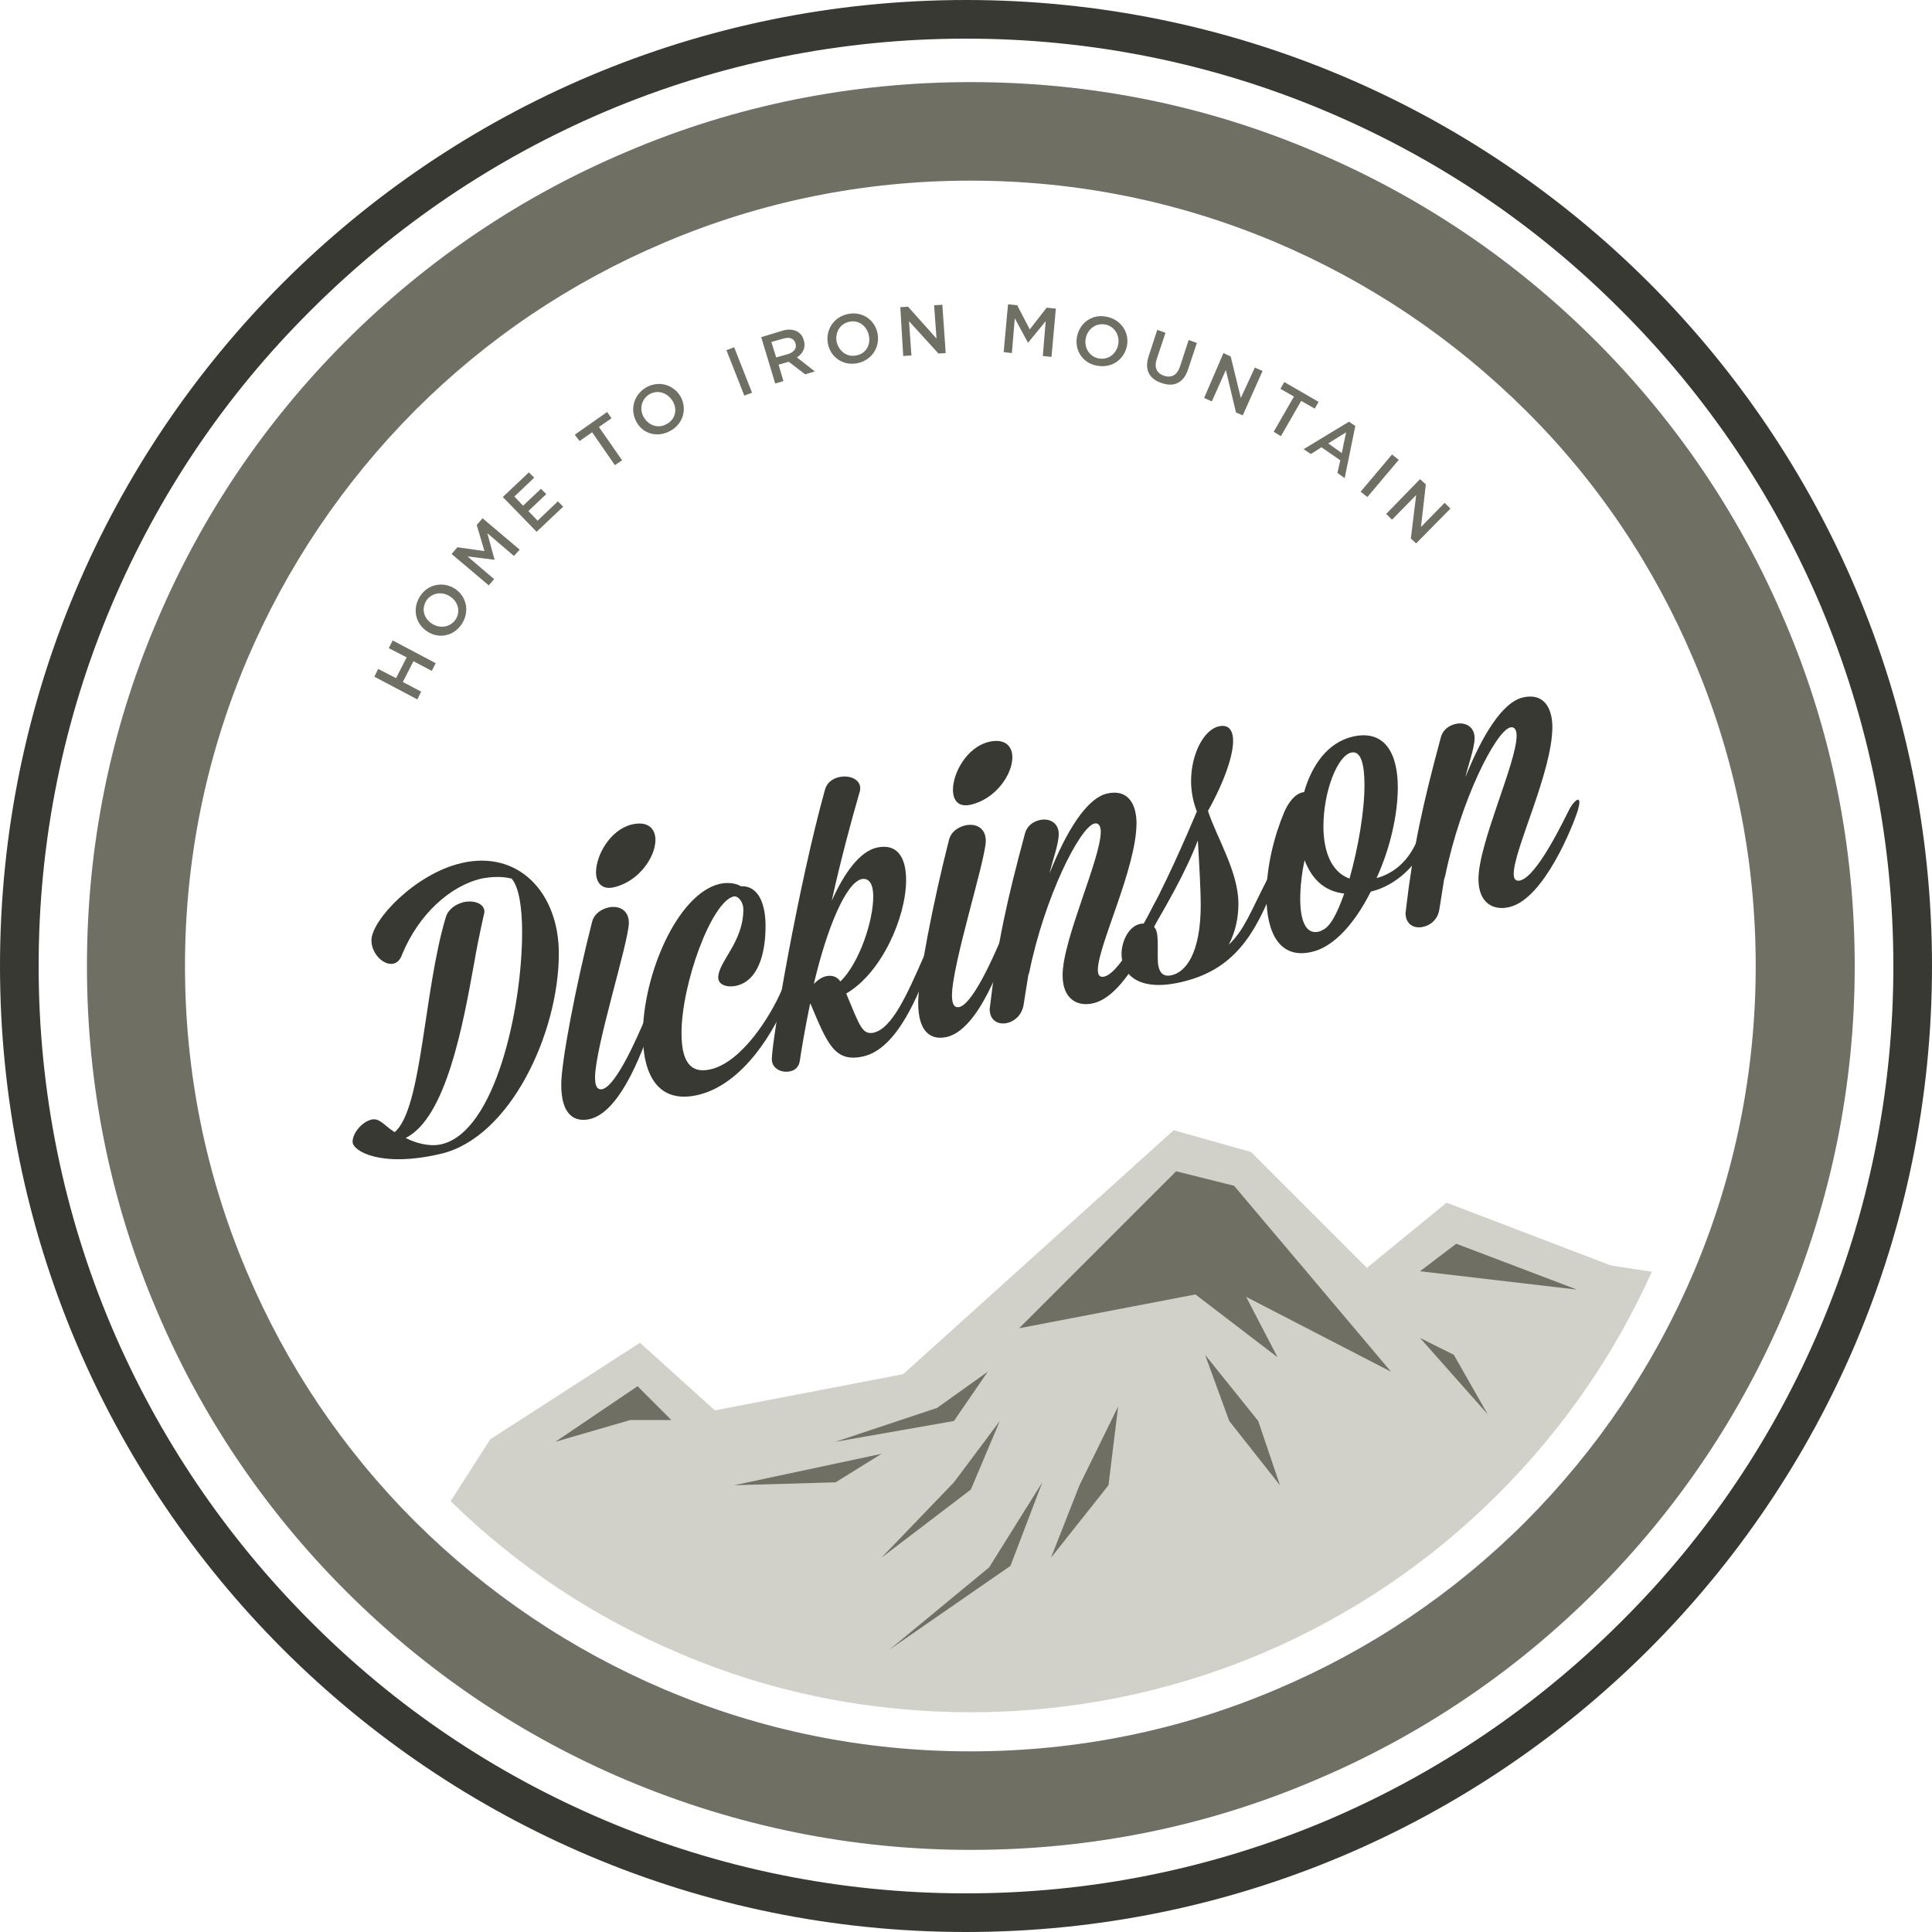 <?xml version="1.0" encoding="utf-8"?>
<!-- Generator: Adobe Illustrator 17.1.0, SVG Export Plug-In . SVG Version: 6.00 Build 0)  -->
<!DOCTYPE svg PUBLIC "-//W3C//DTD SVG 1.1//EN" "http://www.w3.org/Graphics/SVG/1.1/DTD/svg11.dtd">
<svg version="1.1" xmlns="http://www.w3.org/2000/svg" xmlns:xlink="http://www.w3.org/1999/xlink" x="0px" y="0px"
	 viewBox="0 0 400 400" enable-background="new 0 0 400 400" xml:space="preserve">
<g id="Layer_1">
	<path fill="#393933" d="M200,8c25.9,0,51.1,5.1,74.7,15.1c22.9,9.7,43.4,23.5,61,41.2c17.6,17.6,31.5,38.2,41.2,61
		c10,23.7,15.1,48.8,15.1,74.7s-5.1,51.1-15.1,74.7c-9.7,22.9-23.5,43.4-41.2,61c-17.6,17.6-38.2,31.5-61,41.2
		c-23.7,10-48.8,15.1-74.7,15.1s-51.1-5.1-74.7-15.1c-22.9-9.7-43.4-23.5-61-41.2c-17.6-17.6-31.5-38.2-41.2-61
		C13.1,251.1,8,225.9,8,200s5.1-51.1,15.1-74.7c9.7-22.9,23.5-43.4,41.2-61c17.6-17.6,38.2-31.5,61-41.2C148.9,13.1,174.1,8,200,8
		 M200,0C89.5,0,0,89.5,0,200s89.5,200,200,200s200-89.5,200-200S310.5,0,200,0L200,0z"/>
	<path fill="#6F6F63" d="M369.6,128.8c-9.2-21.8-22.4-41.4-39.2-58.2c-16.8-16.8-36.4-30-58.2-39.2C249.7,21.8,225.7,17,201,17
		s-48.7,4.8-71.2,14.4C108,40.6,88.4,53.8,71.6,70.6c-16.8,16.8-30,36.4-39.2,58.2C22.8,151.3,18,175.3,18,200s4.8,48.7,14.4,71.2
		c9.2,21.8,22.4,41.4,39.2,58.2c16.8,16.8,36.4,30,58.2,39.2c22.6,9.5,46.5,14.4,71.2,14.4s48.7-4.8,71.2-14.4
		c21.8-9.2,41.4-22.4,58.2-39.2c16.8-16.8,30-36.4,39.2-58.2c9.5-22.6,14.4-46.5,14.4-71.2S379.2,151.3,369.6,128.8z M350.7,263.3
		c-8.2,19.3-19.9,36.7-34.8,51.7c-14.9,14.9-32.3,26.6-51.7,34.8c-20,8.5-41.3,12.8-63.3,12.8s-43.2-4.3-63.3-12.8
		c-19.3-8.2-36.7-19.9-51.7-34.8c-14.9-14.9-26.6-32.3-34.8-51.7c-8.5-20-12.8-41.3-12.8-63.3c0-21.9,4.3-43.2,12.8-63.3
		c8.2-19.3,19.9-36.7,34.8-51.7c14.9-14.9,32.3-26.6,51.7-34.8c20-8.5,41.3-12.8,63.3-12.8s43.2,4.3,63.3,12.8
		c19.3,8.2,36.7,19.9,51.7,34.8s26.6,32.3,34.8,51.7c8.5,20,12.8,41.3,12.8,63.3C363.5,221.9,359.2,243.2,350.7,263.3z"/>
	<g>
		<path fill="#393933" d="M81.5,199.5c-2,0.5-4.6-2-4.6-4.8c0-4.2,9.1-13.8,18.6-16c11.9-2.8,20.2,6.2,20.2,18.7
			c0,16.5-10.1,38.2-24.5,41.5c-12.4,2.9-18.2-0.6-18.2-2.5c0-1.8,1.9-4.1,3.9-4.6c1.7-0.4,2.6,1.2,4.8,2.6
			c5.7-4.7,6-29.3,10.6-44.5c0.5-1.7,2.1-2.7,3.6-3.1c2.1-0.5,4.4,0.2,4.4,2c0,0.2-1.1,4.6-2.1,10.4c-2.3,12.8-5.8,32.2-14.2,36.4
			c1.9,1,4.9,1.9,7.4,1.3c11.2-2.6,16.7-28.3,16.7-43.9c0-5.3-0.7-9.3-2.1-11l-0.1-0.1c-2-0.5-4.1-0.4-6.2,0
			c-6.5,1.5-13,7.4-16.4,15.6C82.8,198.9,82.2,199.3,81.5,199.5z"/>
		<path fill="#393933" d="M123.2,223.1c0,1.7,0.4,2.6,1.5,2.4c3-0.7,7.6-11.7,8.5-13.7c0.5-1,1-1.6,1.4-1.7c0.3-0.1,0.6,0.2,0.6,0.7
			c0,0.4-0.1,0.8-0.3,1.5c-1.2,3.1-5.9,17.8-12.8,19.4c-3.2,0.7-5.9-0.9-5.9-7.1c0-4.9,3.1-20.9,6.4-33.8c0.4-1.5,1.7-2.5,3.3-2.9
			c2.1-0.5,4.3,0.4,4.3,3.2C130.1,195.3,123.2,216.8,123.2,223.1z M123.4,180.6c0-3.5,2.9-8.8,7.4-9.9c3.4-0.8,4.9,0.9,4.9,3.2
			c0,3.5-3.4,8.6-8.6,9.8C124.6,184.3,123.4,182.7,123.4,180.6z"/>
		<path fill="#393933" d="M151.9,185.6c-4.6,1.1-10.8,18.1-10.8,28.3c0,5.5,1.6,8.5,6,7.5c6.5-1.5,12.4-11,14.7-16.3
			c0.4-1,0.9-1.4,1.3-1.5c0.3-0.1,0.6,0.1,0.6,0.7c0,0.3-0.1,0.8-0.2,1.3c-2.9,7.7-9.6,18.9-19,21.1c-8.2,1.9-11.4-4.1-11.4-12.5
			c0-12.3,7.1-29.1,15.9-31.2c1.8-0.4,3.5-0.1,4.4,0.5c3.7-0.2,5.1,3.8,5.1,8.2c0,5.9-1.6,11.4-6.1,12.4c-1.9,0.4-3.7-0.2-3.7-1.7
			c0-3.3,5.2-7.3,5.2-14.1C153.9,186.6,152.7,185.4,151.9,185.6z"/>
		<path fill="#393933" d="M163.6,221.8c-1.7,0.4-3.8-0.5-3.8-2.5c0-4,5.5-36,11-55.8c0.4-1.5,1.6-2.3,2.9-2.6
			c2.1-0.5,4.4,0.4,4.4,2.3c0,0.2,0,0.4-0.1,0.7c-1.8,6.2-4,14.4-5.8,22.6c2.6-5.8,5.8-10.2,9.3-11c4.3-1,6.1,2.1,6.1,6.7
			c0,7.6-5,19.2-12.4,23.5c2.8,6.7,3.3,8.6,5.7,8.1c3.8-0.9,6.9-7.9,10.2-15.4c0.4-1,1.1-1.6,1.6-1.8c0.2-0.1,0.4,0.1,0.4,0.5
			c0,0.3-0.1,0.8-0.3,1.6c-2.6,7.4-7.1,18.4-14,20c-6,1.4-7.5-2.6-11-10.9l-0.1,0.1c-1.1,5.4-1.8,9.6-2.1,11.7
			C165.4,220.9,164.6,221.6,163.6,221.8z M178.4,182c-3.3,0.8-7.2,10.2-9.9,21.7c0.7-0.7,1.6-1.4,2.6-1.6c1.1-0.2,2.1,0,2.9,1.1
			c3.9-3.8,6.8-12.5,6.8-17.6C180.8,183.3,180.1,181.7,178.4,182z"/>
		<path fill="#393933" d="M197.1,206.1c0,1.7,0.4,2.6,1.5,2.4c3-0.7,7.6-11.7,8.5-13.7c0.5-1,1-1.6,1.4-1.7c0.3-0.1,0.6,0.2,0.6,0.7
			c0,0.4-0.1,0.8-0.3,1.5c-1.2,3.1-5.9,17.8-12.8,19.4c-3.2,0.7-5.9-0.9-5.9-7.1c0-4.9,3.1-20.9,6.4-33.8c0.4-1.5,1.7-2.5,3.3-2.9
			c2.1-0.5,4.3,0.4,4.3,3.2C204,178.3,197.1,199.7,197.1,206.1z M197.3,163.5c0-3.5,2.9-8.8,7.4-9.9c3.4-0.8,4.9,0.9,4.9,3.2
			c0,3.5-3.4,8.6-8.6,9.8C198.4,167.2,197.3,165.7,197.3,163.5z"/>
		<path fill="#393933" d="M208.5,211.8c-1.7,0.4-3.6-0.4-3.6-2.9c0-0.2,0.1-0.5,0.1-0.8c1.5-12.7,3.4-21.4,7.2-35.5
			c0.4-1.6,1.7-2.5,3-2.8c2-0.5,4,0.5,4,2.9c0,2.1-1.4,5.8-1.9,8.1c3.4-8.5,7.6-15.5,11.9-16.5c4.9-1.1,6.1,3,6.1,6.1
			c0,9.3-8,25.4-8,30.4c0,1.1,0.4,1.6,1.3,1.4c3.6-0.8,9.3-13,10.3-14.9c0.5-0.9,1.2-1.7,1.6-1.8c0.2-0.1,0.4,0.1,0.4,0.5
			c0,0.3-0.1,0.8-0.3,1.6c-1,3.2-7,18.4-14.2,20.1c-3.3,0.8-6.4-0.8-6.4-5.8c0-7.4,7.9-24.1,7.9-29.7c0-1.1-0.4-1.9-1.3-1.7
			c-3,0.7-10.3,15.1-13.5,30.8l-0.2,0.6c-0.4,2.4-0.7,4.5-1,6.3C211.5,210.2,210,211.5,208.5,211.8z"/>
		<path fill="#393933" d="M232.2,197.5c0-2.6,1.6-6.3,4.6-6.3c4.1-7.2,8.6-17.5,11-23.2c-0.8-2-1.2-4.2-1.2-6.3
			c0-5.5,2.6-10.6,5.7-11.3c2-0.5,3,0.7,3,3c0,3-1.7,8.2-5.2,14.5c1.8,5.5,6.3,12.6,6.3,19.2c0,2.9-0.6,5.8-2,8.5
			c3.3-3.2,4.4-6.6,8.1-13.8c0.5-1,1-1.5,1.4-1.6c0.3-0.1,0.5,0.2,0.5,0.8c0,0.3-0.1,0.8-0.2,1.3c-4.3,11.5-8.9,18.5-19.5,21
			C235.4,205.5,232.2,201.5,232.2,197.5z M238.9,191.9c0.9,0.8,0.8,2.4,0.8,6.5c0,2.7,0.9,4,2.9,3.5c2.7-0.6,6-4.2,6-14.6
			c0-2.8-0.3-8.3-0.6-13.3C245.4,180.8,241.3,187.7,238.9,191.9z"/>
		<path fill="#393933" d="M283.8,184.6c-3.2,6.4-7.6,11.5-12.3,12.5c-6.6,1.5-9.3-4-9.3-11.6c0-6.1,1.6-12.4,3.7-17.4
			c0.7-1.6,2.1-3.9,4.1-4.1c1.6-5.6,4.9-10.3,10.1-11.5c6.6-1.5,9.3,3.5,9.3,10.5c0,5.7-1.6,12.7-4.4,18.8c3-0.8,6.1-2.9,8.1-7.1
			c0.5-0.9,0.9-1.6,1.5-1.7c0.2-0.1,0.5,0.1,0.5,0.5c0,0.3-0.1,0.8-0.3,1.6C293.8,178.4,289.4,183.3,283.8,184.6z M278.3,185
			c-4.4-0.5-6.8-3.3-8.2-6.9c-0.6,2.8-0.9,5.6-0.9,8c0,4.4,1.1,7.4,3.8,6.8c0.2-0.1,0.5-0.1,0.7-0.3C275.4,192,276.9,189,278.3,185z
			 M274,171.1c0,4.9,1.5,9.4,5.4,10.8c1.8-6.3,3.1-14,3.1-19.3c0-4.3-0.7-7.2-2.7-6.8C276.9,156.4,274,163.9,274,171.1z"/>
		<path fill="#393933" d="M294.6,191.9c-1.7,0.4-3.6-0.4-3.6-2.9c0-0.2,0.1-0.5,0.1-0.8c1.5-12.7,3.4-21.4,7.2-35.5
			c0.4-1.6,1.7-2.5,3-2.8c2-0.5,4,0.5,4,2.9c0,2.1-1.4,5.8-1.9,8.1c3.4-8.5,7.6-15.5,11.9-16.5c4.9-1.1,6.1,3,6.1,6.1
			c0,9.3-8,25.4-8,30.4c0,1.1,0.4,1.6,1.3,1.4c3.6-0.8,9.3-13,10.3-14.9c0.5-0.9,1.2-1.7,1.6-1.8c0.2-0.1,0.4,0.1,0.4,0.5
			c0,0.3-0.1,0.8-0.3,1.6c-1,3.2-7,18.4-14.2,20.1c-3.3,0.8-6.4-0.8-6.4-5.8c0-7.4,7.9-24.1,7.9-29.7c0-1.1-0.4-1.9-1.3-1.7
			c-3,0.7-10.3,15.1-13.5,30.8l-0.2,0.6c-0.4,2.4-0.7,4.5-1,6.3C297.7,190.3,296.2,191.6,294.6,191.9z"/>
	</g>
	<path fill="#D1D0C9" d="M342,263.3l-8.5-1.3l-34-13L283,262.5l-24-24l-16-4.5l-56,50.5l-39,7.5l-15.5-14l-31,20l-8.2,12.8
		c13.8,13.5,29.8,24.1,47.6,31.6c19,8.1,39.3,12.1,60.1,12.1s41.1-4.1,60.1-12.1c18.4-7.8,34.9-18.9,49.1-33.1
		C323.6,295.9,334.3,280.4,342,263.3z"/>
	<polygon fill="#6F6F63" points="211,275 243.5,242.5 255.5,245.5 288,284 258,268.5 264.5,281 247.5,268 	"/>
	<polygon fill="#6F6F63" points="204.5,284 194,291.5 173,298.5 197.5,294.2 	"/>
	<polygon fill="#6F6F63" points="249.5,280.5 260.5,294.2 265,307.5 254.5,294.2 	"/>
	<polygon fill="#6F6F63" points="301.5,257.5 326.5,267 294,263.2 	"/>
	<polygon fill="#6F6F63" points="231.5,291.2 223.5,307.5 217.6,322.5 229.5,307.5 	"/>
	<polygon fill="#6F6F63" points="182.5,301 152,307.5 173,306.9 	"/>
	<polygon fill="#6F6F63" points="139,294 132,287 115,298.5 130.5,294 	"/>
	<polygon fill="#6F6F63" points="207,294.2 197.5,306.9 182.5,322.5 201,308.4 	"/>
	<g>
		<path fill="#6F6F63" d="M77.5,140.1l0.8-1.6l3.7,1.9l2.2-4.3l-3.7-1.9l0.8-1.6l8.9,4.7l-0.8,1.6l-3.8-2l-2.2,4.3l3.8,2l-0.8,1.6
			L77.5,140.1z"/>
		<path fill="#6F6F63" d="M88.4,130.7L88.4,130.7c-2.4-1.6-3.1-4.7-1.4-7.3s4.9-3,7.2-1.5l0,0c2.4,1.6,3.1,4.7,1.4,7.3
			C93.9,131.8,90.7,132.3,88.4,130.7z M93.2,123.5L93.2,123.5c-1.6-1.1-3.8-0.8-4.9,0.8c-1.1,1.7-0.6,3.7,1.1,4.8l0,0
			c1.6,1.1,3.8,0.8,4.9-0.8C95.4,126.7,94.9,124.6,93.2,123.5z"/>
		<path fill="#6F6F63" d="M93.5,114.7l1.2-1.4l5.6,0.8l-1.6-5.4l1.2-1.4l7.7,6.5l-1.2,1.3l-5.5-4.7l1.5,5.5l0,0l-5.6-0.7l5.5,4.7
			l-1.1,1.3L93.5,114.7z"/>
		<path fill="#6F6F63" d="M104.1,102.9l5.4-5.1l1.1,1.1l-4.1,3.9l1.8,1.9l3.7-3.5l1.1,1.1l-3.7,3.5l1.9,2l4.2-4l1.1,1.1l-5.5,5.2
			L104.1,102.9z"/>
		<path fill="#6F6F63" d="M122.6,89.5l-2.6,1.8L119,90l6.7-4.7l0.9,1.3l-2.6,1.8l4.8,6.9l-1.5,1L122.6,89.5z"/>
		<path fill="#6F6F63" d="M131.8,87.4L131.8,87.4c-1.4-2.5-0.7-5.6,2-7.2c2.7-1.5,5.7-0.5,7.1,1.9l0,0c1.4,2.5,0.6,5.6-2.1,7.1
			S133.1,89.8,131.8,87.4z M139.3,83.1L139.3,83.1c-1-1.7-3-2.5-4.8-1.5c-1.7,1-2.2,3.1-1.2,4.8l0,0c1,1.7,3,2.4,4.7,1.4
			C139.8,86.9,140.3,84.8,139.3,83.1z"/>
		<path fill="#6F6F63" d="M150.4,72.5l1.6-0.6l3.7,9.4l-1.6,0.6L150.4,72.5z"/>
		<path fill="#6F6F63" d="M157.6,69.8l4.3-1.3c1.2-0.4,2.3-0.3,3.1,0.1c0.7,0.4,1.2,1,1.4,1.8l0,0c0.5,1.6-0.2,2.8-1.4,3.6l3.7,2.9
			l-2,0.6l-3.4-2.6l-2.1,0.6l1,3.4l-1.7,0.5L157.6,69.8z M163.2,73.3c1.2-0.4,1.8-1.2,1.5-2.2l0,0c-0.3-1-1.2-1.4-2.5-1l-2.5,0.7
			l1,3.2L163.2,73.3z"/>
		<path fill="#6F6F63" d="M171.4,71.1L171.4,71.1c-0.5-2.8,1.2-5.5,4.2-6.1c3-0.6,5.6,1.3,6.1,4.1l0,0c0.5,2.8-1.2,5.5-4.2,6.1
			C174.5,75.8,171.9,73.9,171.4,71.1z M179.9,69.5L179.9,69.5c-0.4-2-2.1-3.3-4-2.9c-2,0.4-3,2.2-2.7,4.1l0,0c0.4,1.9,2.1,3.3,4,2.9
			C179.2,73.3,180.3,71.5,179.9,69.5z"/>
		<path fill="#6F6F63" d="M186.4,63.6l1.6-0.1l5.9,6.6l-0.5-6.9l1.7-0.1l0.7,10l-1.5,0.1l-6.1-6.7l0.5,7.1l-1.7,0.1L186.4,63.6z"/>
		<path fill="#6F6F63" d="M208.7,63l1.9,0.2l2.6,5l3.5-4.5l1.9,0.2l-0.9,10l-1.8-0.2l0.6-7.2l-3.6,4.4l-0.1,0l-2.7-5l-0.6,7.2
			l-1.7-0.2L208.7,63z"/>
		<path fill="#6F6F63" d="M223,69.6L223,69.6c0.6-2.8,3.2-4.7,6.2-4c3,0.6,4.7,3.4,4.1,6.1l0,0c-0.6,2.8-3.2,4.6-6.2,4
			C224.1,75.2,222.4,72.4,223,69.6z M231.5,71.4L231.5,71.4c0.4-1.9-0.7-3.8-2.6-4.2c-2-0.4-3.7,0.9-4.1,2.8l0,0
			c-0.4,1.9,0.7,3.8,2.6,4.2C229.4,74.6,231.1,73.3,231.5,71.4z"/>
		<path fill="#6F6F63" d="M237.8,73.8l1.8-5.5l1.7,0.6l-1.8,5.4c-0.6,1.8,0,3,1.5,3.5c1.5,0.5,2.7-0.1,3.3-1.9l1.8-5.5l1.7,0.6
			l-1.8,5.4c-0.9,2.9-3,3.8-5.5,2.9C238,78.5,236.9,76.6,237.8,73.8z"/>
		<path fill="#6F6F63" d="M253.3,73.1l1.5,0.7l2.1,8.6l2.9-6.3l1.6,0.7l-4.1,9.2l-1.4-0.6l-2.1-8.8l-2.9,6.5l-1.6-0.7L253.3,73.1z"
			/>
		<path fill="#6F6F63" d="M267.9,82.1l-2.8-1.6l0.8-1.4l7.1,4.1l-0.8,1.4l-2.8-1.6l-4.2,7.3l-1.5-0.9L267.9,82.1z"/>
		<path fill="#6F6F63" d="M279.3,87.3l1.3,0.9l-2.2,10.8l-1.5-1.1l0.6-2.6l-3.9-2.7l-2.2,1.4l-1.5-1L279.3,87.3z M277.8,93.8
			l0.9-4.3l-3.7,2.3L277.8,93.8z"/>
		<path fill="#6F6F63" d="M288.2,94.1l1.4,1.1l-6.5,7.7l-1.4-1.1L288.2,94.1z"/>
		<path fill="#6F6F63" d="M294,99.2l1.2,1.1l-1,8.8l4.9-5l1.2,1.2l-7.1,7.2l-1.1-1l1.1-9l-5,5.1l-1.2-1.2L294,99.2z"/>
	</g>
	<polygon fill="#6F6F63" points="294,277 308,292.8 301,280.5 	"/>
	<polygon fill="#6F6F63" points="215.8,306.9 204.8,324.5 184.2,341.5 209.2,324.2 	"/>
</g>
<g id="Layer_2" display="none">
</g>
</svg>
